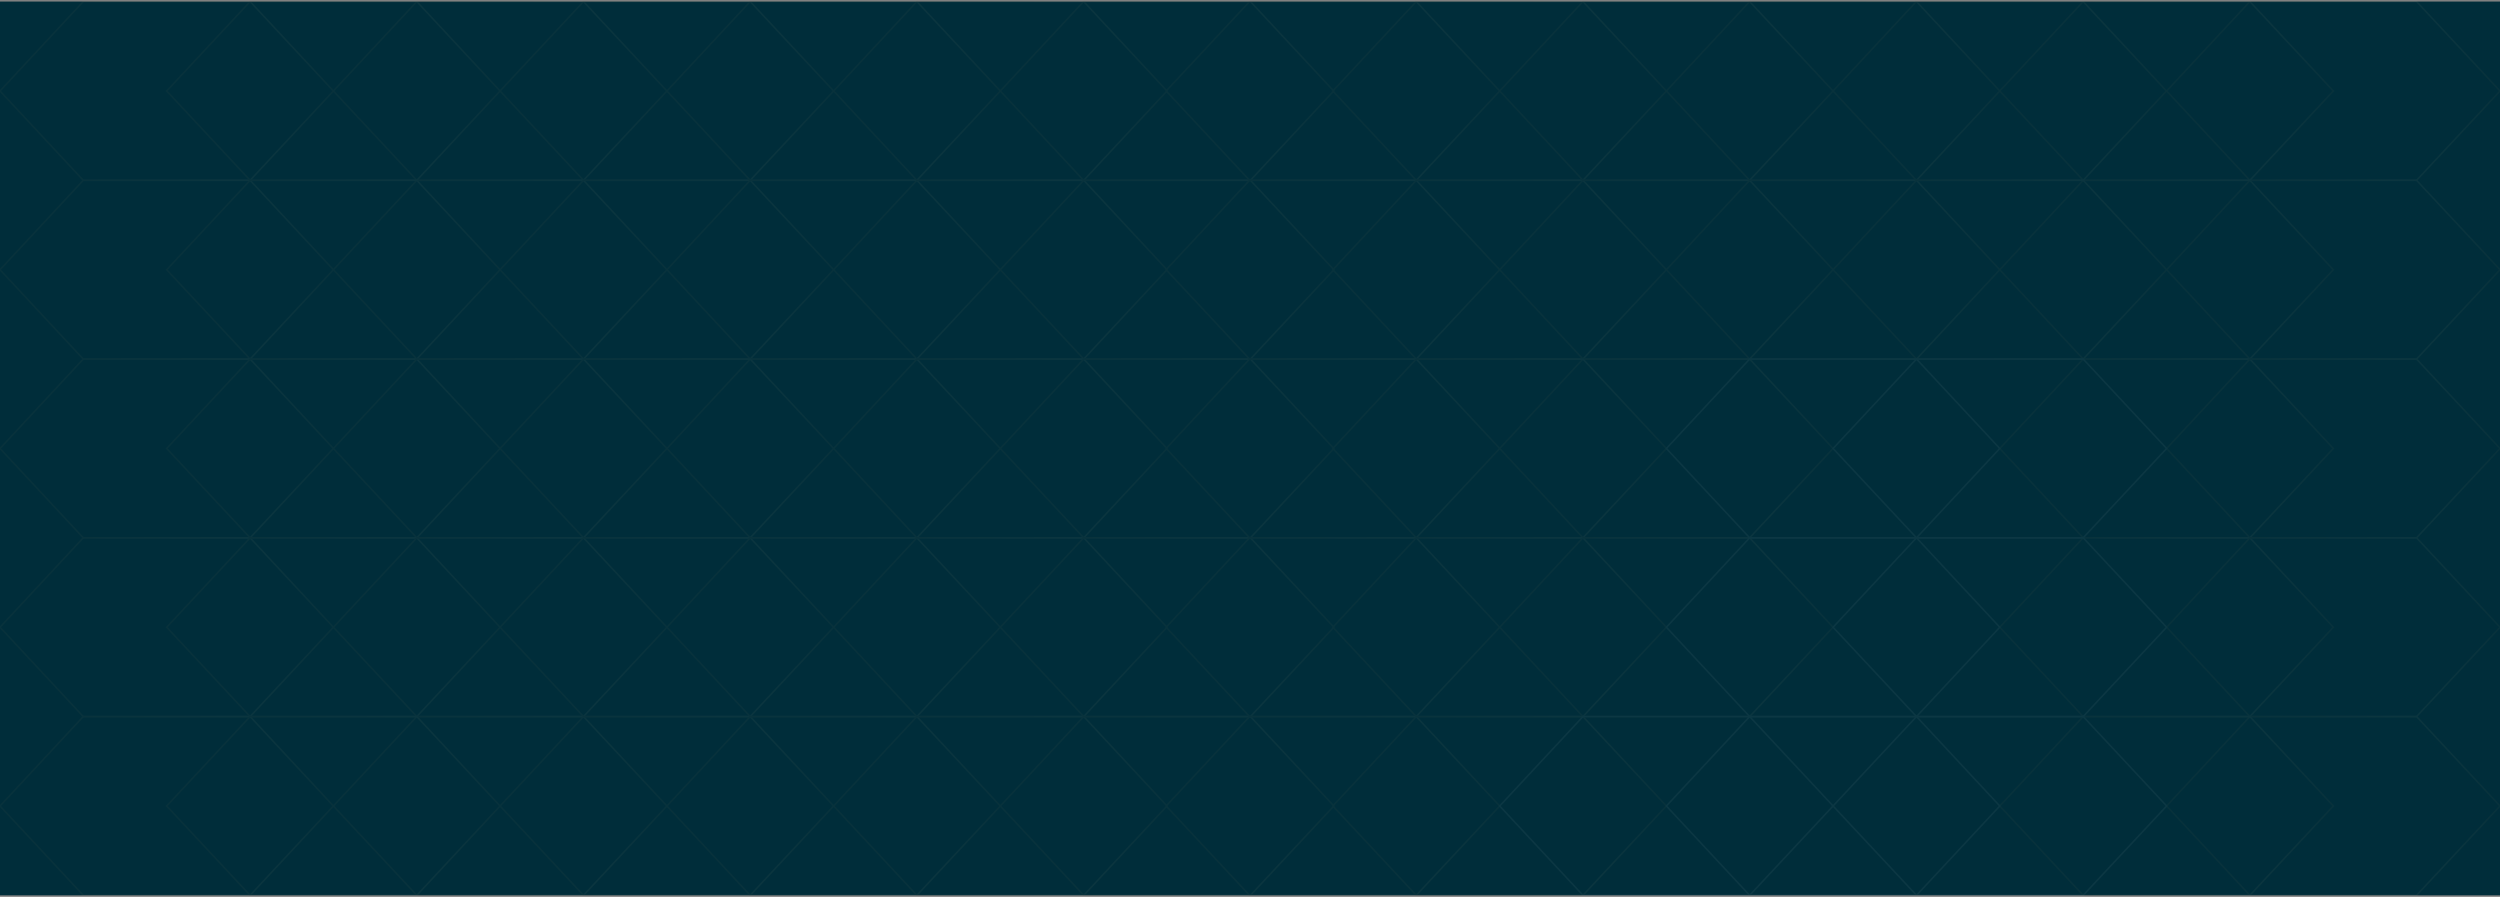 <svg width="1600" height="574" viewBox="0 0 1600 574" fill="none" xmlns="http://www.w3.org/2000/svg">
<rect x="0" y="0" width="1600" height="574" fill="#808080" stroke="none"/>
<rect y="1" width="1600" height="572" fill="#002D3A"/>
<g opacity="0.05">
<path d="M586.802 229.8H693.594L746.879 172.634L693.594 115.4H586.802L533.517 172.634L586.802 229.8Z" stroke="url(#paint0_linear_12_609)" stroke-miterlimit="10"/>
<path d="M266.758 115.4H373.439L426.835 58.234L373.439 1H266.758L213.363 58.234L266.758 115.4Z" stroke="url(#paint1_linear_12_609)" stroke-miterlimit="10"/>
<path d="M373.439 115.4H480.12L533.516 58.234L480.12 1H373.439L320.043 58.234L373.439 115.4Z" stroke="url(#paint2_linear_12_609)" stroke-miterlimit="10"/>
<path d="M53.286 115.4H160.077L213.363 58.234L160.077 1H53.286L0 58.234L53.286 115.4Z" stroke="url(#paint3_linear_12_609)" stroke-miterlimit="10"/>
<path d="M160.076 229.8H266.758L320.043 172.634L266.758 115.4H160.076L106.681 172.634L160.076 229.8Z" stroke="url(#paint4_linear_12_609)" stroke-miterlimit="10"/>
<path d="M266.758 229.8H373.439L426.835 172.634L373.439 115.4H266.758L213.362 172.634L266.758 229.8Z" stroke="url(#paint5_linear_12_609)" stroke-miterlimit="10"/>
<path d="M373.439 229.8H480.12L533.516 172.634L480.12 115.4H373.439L320.043 172.634L373.439 229.8Z" stroke="url(#paint6_linear_12_609)" stroke-miterlimit="10"/>
<path d="M53.286 229.8H160.077L213.363 172.634L160.077 115.4H53.286L0 172.634L53.286 229.8Z" stroke="url(#paint7_linear_12_609)" stroke-miterlimit="10"/>
<path d="M480.122 229.8H586.803L640.199 172.634L586.803 115.4H480.122L426.836 172.634L480.122 229.8Z" stroke="url(#paint8_linear_12_609)" stroke-miterlimit="10"/>
<path d="M160.076 115.4H266.758L320.043 58.234L266.758 1H160.076L106.681 58.234L160.076 115.4Z" stroke="url(#paint9_linear_12_609)" stroke-miterlimit="10"/>
<path d="M480.121 115.4H586.803L640.198 58.234L586.803 1H480.121L426.835 58.234L480.121 115.4Z" stroke="url(#paint10_linear_12_609)" stroke-miterlimit="10"/>
<path d="M586.802 115.4H693.594L746.879 58.234L693.594 1H586.802L533.517 58.234L586.802 115.4Z" stroke="url(#paint11_linear_12_609)" stroke-miterlimit="10"/>
<path d="M693.594 229.8H800.275L853.671 172.634L800.275 115.4H693.594L640.198 172.634L693.594 229.8Z" stroke="url(#paint12_linear_12_609)" stroke-miterlimit="10"/>
<path d="M693.484 115.4H800.275L853.561 58.234L800.275 1H693.484L640.198 58.234L693.484 115.4Z" stroke="url(#paint13_linear_12_609)" stroke-miterlimit="10"/>
<path d="M53.286 458.6H160.077L213.363 401.434L160.077 344.2H53.286L0 401.434L53.286 458.6Z" stroke="url(#paint14_linear_12_609)" stroke-miterlimit="10"/>
<path d="M53.286 344.2H160.077L213.363 287.034L160.077 229.8H53.286L0 287.034L53.286 344.2Z" stroke="url(#paint15_linear_12_609)" stroke-miterlimit="10"/>
<path d="M160.076 344.2H266.758L320.043 287.034L266.758 229.8H160.076L106.681 287.034L160.076 344.2Z" stroke="url(#paint16_linear_12_609)" stroke-miterlimit="10"/>
<path d="M266.758 344.2H373.439L426.835 287.034L373.439 229.8H266.758L213.362 287.034L266.758 344.2Z" stroke="url(#paint17_linear_12_609)" stroke-miterlimit="10"/>
<path d="M266.758 573H373.439L426.835 515.834L373.439 458.6H266.758L213.362 515.834L266.758 573Z" stroke="url(#paint18_linear_12_609)" stroke-miterlimit="10"/>
<path d="M373.439 573H480.12L533.516 515.834L480.12 458.6H373.439L320.043 515.834L373.439 573Z" stroke="url(#paint19_linear_12_609)" stroke-miterlimit="10"/>
<path d="M160.076 458.6H266.758L320.043 401.434L266.758 344.2H160.076L106.681 401.434L160.076 458.6Z" stroke="url(#paint20_linear_12_609)" stroke-miterlimit="10"/>
<path d="M480.122 344.2H586.803L640.199 287.034L586.803 229.8H480.122L426.836 287.034L480.122 344.2Z" stroke="url(#paint21_linear_12_609)" stroke-miterlimit="10"/>
<path d="M53.286 573H160.077L213.363 515.834L160.077 458.6H53.286L0 515.834L53.286 573Z" stroke="url(#paint22_linear_12_609)" stroke-miterlimit="10"/>
<path d="M373.439 344.2H480.12L533.516 287.034L480.12 229.8H373.439L320.043 287.034L373.439 344.2Z" stroke="url(#paint23_linear_12_609)" stroke-miterlimit="10"/>
<path d="M266.758 458.6H373.439L426.835 401.434L373.439 344.2H266.758L213.362 401.434L266.758 458.6Z" stroke="url(#paint24_linear_12_609)" stroke-miterlimit="10"/>
<path d="M373.439 458.6H480.12L533.516 401.434L480.12 344.2H373.439L320.043 401.434L373.439 458.6Z" stroke="url(#paint25_linear_12_609)" stroke-miterlimit="10"/>
<path d="M480.122 458.6H586.803L640.199 401.434L586.803 344.2H480.122L426.836 401.434L480.122 458.6Z" stroke="url(#paint26_linear_12_609)" stroke-miterlimit="10"/>
<path d="M160.076 573H266.758L320.043 515.834L266.758 458.6H160.076L106.681 515.834L160.076 573Z" stroke="url(#paint27_linear_12_609)" stroke-miterlimit="10"/>
<path d="M480.122 573H586.803L640.199 515.834L586.803 458.6H480.122L426.836 515.834L480.122 573Z" stroke="url(#paint28_linear_12_609)" stroke-miterlimit="10"/>
<path d="M1439.92 115.4H1546.6L1600 58.234L1546.6 1H1439.92L1386.64 58.234L1439.92 115.4Z" stroke="url(#paint29_linear_12_609)" stroke-miterlimit="10"/>
<path d="M1333.24 229.8H1439.92L1493.32 172.634L1439.92 115.4H1333.24L1279.85 172.634L1333.24 229.8Z" stroke="url(#paint30_linear_12_609)" stroke-miterlimit="10"/>
<path d="M1439.92 229.8H1546.6L1600 172.634L1546.6 115.4H1439.92L1386.64 172.634L1439.92 229.8Z" stroke="url(#paint31_linear_12_609)" stroke-miterlimit="10"/>
<path d="M1333.24 115.4H1439.92L1493.32 58.234L1439.92 1H1333.24L1279.85 58.234L1333.24 115.4Z" stroke="url(#paint32_linear_12_609)" stroke-miterlimit="10"/>
<path d="M1333.24 344.2H1439.92L1493.32 287.034L1439.92 229.8H1333.24L1279.85 287.034L1333.24 344.2Z" stroke="url(#paint33_linear_12_609)" stroke-miterlimit="10"/>
<path d="M1439.92 344.2H1546.6L1600 287.034L1546.6 229.8H1439.92L1386.64 287.034L1439.92 344.2Z" stroke="url(#paint34_linear_12_609)" stroke-miterlimit="10"/>
<path d="M1439.92 573H1546.6L1600 515.834L1546.6 458.6H1439.92L1386.64 515.834L1439.92 573Z" stroke="url(#paint35_linear_12_609)" stroke-miterlimit="10"/>
<path d="M1333.24 458.6H1439.92L1493.32 401.434L1439.92 344.2H1333.24L1279.85 401.434L1333.24 458.6Z" stroke="url(#paint36_linear_12_609)" stroke-miterlimit="10"/>
<path d="M1439.92 458.6H1546.6L1600 401.434L1546.6 344.2H1439.92L1386.64 401.434L1439.92 458.6Z" stroke="url(#paint37_linear_12_609)" stroke-miterlimit="10"/>
<path d="M1333.24 573H1439.92L1493.32 515.834L1439.92 458.6H1333.24L1279.85 515.834L1333.24 573Z" stroke="url(#paint38_linear_12_609)" stroke-miterlimit="10"/>
<path d="M586.802 573H693.594L746.879 515.834L693.594 458.6H586.802L533.517 515.834L586.802 573Z" stroke="url(#paint39_linear_12_609)" stroke-miterlimit="10"/>
<path d="M586.802 458.6H693.594L746.879 401.434L693.594 344.2H586.802L533.517 401.434L586.802 458.6Z" stroke="url(#paint40_linear_12_609)" stroke-miterlimit="10"/>
<path d="M586.802 344.2H693.594L746.879 287.034L693.594 229.8H586.802L533.517 287.034L586.802 344.2Z" stroke="url(#paint41_linear_12_609)" stroke-miterlimit="10"/>
<path d="M693.594 458.6H800.275L853.671 401.434L800.275 344.2H693.594L640.198 401.434L693.594 458.6Z" stroke="url(#paint42_linear_12_609)" stroke-miterlimit="10"/>
<path d="M693.594 573H800.275L853.671 515.834L800.275 458.6H693.594L640.198 515.834L693.594 573Z" stroke="url(#paint43_linear_12_609)" stroke-miterlimit="10"/>
<path d="M693.594 344.2H800.275L853.671 287.034L800.275 229.8H693.594L640.198 287.034L693.594 344.2Z" stroke="url(#paint44_linear_12_609)" stroke-miterlimit="10"/>
<path d="M1119.77 229.8H1226.56L1279.85 172.634L1226.56 115.4H1119.77L1066.48 172.634L1119.77 229.8Z" stroke="url(#paint45_linear_12_609)" stroke-miterlimit="10"/>
<path d="M799.726 115.4H906.407L959.803 58.234L906.407 1H799.726L746.33 58.234L799.726 115.4Z" stroke="url(#paint46_linear_12_609)" stroke-miterlimit="10"/>
<path d="M906.407 115.4H1013.09L1066.48 58.234L1013.09 1H906.407L853.012 58.234L906.407 115.4Z" stroke="url(#paint47_linear_12_609)" stroke-miterlimit="10"/>
<path d="M799.726 229.8H906.407L959.803 172.634L906.407 115.4H799.726L746.33 172.634L799.726 229.8Z" stroke="url(#paint48_linear_12_609)" stroke-miterlimit="10"/>
<path d="M906.407 229.8H1013.09L1066.48 172.634L1013.09 115.4H906.407L853.012 172.634L906.407 229.8Z" stroke="url(#paint49_linear_12_609)" stroke-miterlimit="10"/>
<path d="M1013.09 229.8H1119.77L1173.16 172.634L1119.77 115.4H1013.09L959.802 172.634L1013.09 229.8Z" stroke="url(#paint50_linear_12_609)" stroke-miterlimit="10"/>
<path d="M1013.09 115.4H1119.77L1173.16 58.234L1119.77 1H1013.09L959.802 58.234L1013.09 115.4Z" stroke="url(#paint51_linear_12_609)" stroke-miterlimit="10"/>
<path d="M1119.77 115.4H1226.56L1279.85 58.234L1226.56 1H1119.77L1066.48 58.234L1119.77 115.4Z" stroke="url(#paint52_linear_12_609)" stroke-miterlimit="10"/>
<path d="M1226.56 229.8H1333.24L1386.64 172.634L1333.24 115.4H1226.56L1173.16 172.634L1226.56 229.8Z" stroke="url(#paint53_linear_12_609)" stroke-miterlimit="10"/>
<path d="M1226.45 115.4H1333.24L1386.53 58.234L1333.24 1H1226.45L1173.16 58.234L1226.45 115.4Z" stroke="url(#paint54_linear_12_609)" stroke-miterlimit="10"/>
<path d="M799.726 344.2H906.407L959.803 287.034L906.407 229.8H799.726L746.33 287.034L799.726 344.2Z" stroke="url(#paint55_linear_12_609)" stroke-miterlimit="10"/>
<path d="M799.726 573H906.407L959.803 515.834L906.407 458.6H799.726L746.33 515.834L799.726 573Z" stroke="url(#paint56_linear_12_609)" stroke-miterlimit="10"/>
<path d="M906.407 573H1013.09L1066.48 515.834L1013.09 458.6H906.407L853.012 515.834L906.407 573Z" stroke="url(#paint57_linear_12_609)" stroke-miterlimit="10"/>
<path d="M1013.09 344.2H1119.77L1173.16 287.034L1119.77 229.8H1013.09L959.802 287.034L1013.09 344.2Z" stroke="url(#paint58_linear_12_609)" stroke-miterlimit="10"/>
<path d="M906.407 344.2H1013.09L1066.48 287.034L1013.09 229.8H906.407L853.012 287.034L906.407 344.2Z" stroke="url(#paint59_linear_12_609)" stroke-miterlimit="10"/>
<path d="M799.726 458.6H906.407L959.803 401.434L906.407 344.2H799.726L746.33 401.434L799.726 458.6Z" stroke="url(#paint60_linear_12_609)" stroke-miterlimit="10"/>
<path d="M906.407 458.6H1013.09L1066.48 401.434L1013.09 344.2H906.407L853.012 401.434L906.407 458.6Z" stroke="url(#paint61_linear_12_609)" stroke-miterlimit="10"/>
<path d="M1013.09 458.6H1119.77L1173.16 401.434L1119.77 344.2H1013.09L959.802 401.434L1013.09 458.6Z" stroke="url(#paint62_linear_12_609)" stroke-miterlimit="10"/>
<path d="M1013.09 573H1119.77L1173.16 515.834L1119.77 458.6H1013.09L959.802 515.834L1013.09 573Z" stroke="white" stroke-miterlimit="10"/>
<path d="M1119.77 573H1226.56L1279.85 515.834L1226.56 458.6H1119.77L1066.48 515.834L1119.77 573Z" stroke="white" stroke-miterlimit="10"/>
<path d="M1119.77 458.6H1226.56L1279.85 401.434L1226.56 344.2H1119.77L1066.48 401.434L1119.77 458.6Z" stroke="white" stroke-miterlimit="10"/>
<path d="M1119.77 344.2H1226.56L1279.85 287.034L1226.56 229.8H1119.77L1066.48 287.034L1119.77 344.2Z" stroke="white" stroke-miterlimit="10"/>
<path d="M1226.56 458.6H1333.24L1386.64 401.434L1333.24 344.2H1226.56L1173.16 401.434L1226.56 458.6Z" stroke="white" stroke-miterlimit="10"/>
<path d="M1226.56 573H1333.24L1386.64 515.834L1333.24 458.6H1226.56L1173.16 515.834L1226.56 573Z" stroke="white" stroke-miterlimit="10"/>
<path d="M1226.56 344.2H1333.24L1386.64 287.034L1333.24 229.8H1226.56L1173.16 287.034L1226.56 344.2Z" stroke="white" stroke-miterlimit="10"/>
</g>
<defs>
<linearGradient id="paint0_linear_12_609" x1="532.869" y1="172.603" x2="747.548" y2="172.603" gradientUnits="userSpaceOnUse">
<stop stop-color="#AB8D60"/>
<stop offset="0.151" stop-color="#AB8D60"/>
<stop offset="0.374" stop-color="#C7AD7E"/>
<stop offset="0.613" stop-color="#E1CB9B"/>
<stop offset="0.72" stop-color="#EED9AB"/>
<stop offset="0.839" stop-color="#E1CB9B"/>
<stop offset="1" stop-color="#AB8D60"/>
</linearGradient>
<linearGradient id="paint1_linear_12_609" x1="212.752" y1="58.201" x2="427.431" y2="58.201" gradientUnits="userSpaceOnUse">
<stop stop-color="#AB8D60"/>
<stop offset="0.151" stop-color="#AB8D60"/>
<stop offset="0.374" stop-color="#C7AD7E"/>
<stop offset="0.613" stop-color="#E1CB9B"/>
<stop offset="0.72" stop-color="#EED9AB"/>
<stop offset="0.839" stop-color="#E1CB9B"/>
<stop offset="1" stop-color="#AB8D60"/>
</linearGradient>
<linearGradient id="paint2_linear_12_609" x1="319.457" y1="58.201" x2="534.136" y2="58.201" gradientUnits="userSpaceOnUse">
<stop stop-color="#AB8D60"/>
<stop offset="0.151" stop-color="#AB8D60"/>
<stop offset="0.374" stop-color="#C7AD7E"/>
<stop offset="0.613" stop-color="#E1CB9B"/>
<stop offset="0.72" stop-color="#EED9AB"/>
<stop offset="0.839" stop-color="#E1CB9B"/>
<stop offset="1" stop-color="#AB8D60"/>
</linearGradient>
<linearGradient id="paint3_linear_12_609" x1="-0.659" y1="58.201" x2="214.02" y2="58.201" gradientUnits="userSpaceOnUse">
<stop stop-color="#AB8D60"/>
<stop offset="0.151" stop-color="#AB8D60"/>
<stop offset="0.374" stop-color="#C7AD7E"/>
<stop offset="0.613" stop-color="#E1CB9B"/>
<stop offset="0.72" stop-color="#EED9AB"/>
<stop offset="0.839" stop-color="#E1CB9B"/>
<stop offset="1" stop-color="#AB8D60"/>
</linearGradient>
<linearGradient id="paint4_linear_12_609" x1="106.046" y1="172.603" x2="320.725" y2="172.603" gradientUnits="userSpaceOnUse">
<stop stop-color="#AB8D60"/>
<stop offset="0.151" stop-color="#AB8D60"/>
<stop offset="0.374" stop-color="#C7AD7E"/>
<stop offset="0.613" stop-color="#E1CB9B"/>
<stop offset="0.72" stop-color="#EED9AB"/>
<stop offset="0.839" stop-color="#E1CB9B"/>
<stop offset="1" stop-color="#AB8D60"/>
</linearGradient>
<linearGradient id="paint5_linear_12_609" x1="212.752" y1="172.603" x2="427.431" y2="172.603" gradientUnits="userSpaceOnUse">
<stop stop-color="#AB8D60"/>
<stop offset="0.151" stop-color="#AB8D60"/>
<stop offset="0.374" stop-color="#C7AD7E"/>
<stop offset="0.613" stop-color="#E1CB9B"/>
<stop offset="0.72" stop-color="#EED9AB"/>
<stop offset="0.839" stop-color="#E1CB9B"/>
<stop offset="1" stop-color="#AB8D60"/>
</linearGradient>
<linearGradient id="paint6_linear_12_609" x1="319.457" y1="172.603" x2="534.136" y2="172.603" gradientUnits="userSpaceOnUse">
<stop stop-color="#AB8D60"/>
<stop offset="0.151" stop-color="#AB8D60"/>
<stop offset="0.374" stop-color="#C7AD7E"/>
<stop offset="0.613" stop-color="#E1CB9B"/>
<stop offset="0.72" stop-color="#EED9AB"/>
<stop offset="0.839" stop-color="#E1CB9B"/>
<stop offset="1" stop-color="#AB8D60"/>
</linearGradient>
<linearGradient id="paint7_linear_12_609" x1="-0.659" y1="172.603" x2="214.02" y2="172.603" gradientUnits="userSpaceOnUse">
<stop stop-color="#AB8D60"/>
<stop offset="0.151" stop-color="#AB8D60"/>
<stop offset="0.374" stop-color="#C7AD7E"/>
<stop offset="0.613" stop-color="#E1CB9B"/>
<stop offset="0.72" stop-color="#EED9AB"/>
<stop offset="0.839" stop-color="#E1CB9B"/>
<stop offset="1" stop-color="#AB8D60"/>
</linearGradient>
<linearGradient id="paint8_linear_12_609" x1="426.164" y1="172.603" x2="640.843" y2="172.603" gradientUnits="userSpaceOnUse">
<stop stop-color="#AB8D60"/>
<stop offset="0.151" stop-color="#AB8D60"/>
<stop offset="0.374" stop-color="#C7AD7E"/>
<stop offset="0.613" stop-color="#E1CB9B"/>
<stop offset="0.72" stop-color="#EED9AB"/>
<stop offset="0.839" stop-color="#E1CB9B"/>
<stop offset="1" stop-color="#AB8D60"/>
</linearGradient>
<linearGradient id="paint9_linear_12_609" x1="106.046" y1="58.201" x2="320.725" y2="58.201" gradientUnits="userSpaceOnUse">
<stop stop-color="#AB8D60"/>
<stop offset="0.151" stop-color="#AB8D60"/>
<stop offset="0.374" stop-color="#C7AD7E"/>
<stop offset="0.613" stop-color="#E1CB9B"/>
<stop offset="0.72" stop-color="#EED9AB"/>
<stop offset="0.839" stop-color="#E1CB9B"/>
<stop offset="1" stop-color="#AB8D60"/>
</linearGradient>
<linearGradient id="paint10_linear_12_609" x1="426.163" y1="58.201" x2="640.843" y2="58.201" gradientUnits="userSpaceOnUse">
<stop stop-color="#AB8D60"/>
<stop offset="0.151" stop-color="#AB8D60"/>
<stop offset="0.374" stop-color="#C7AD7E"/>
<stop offset="0.613" stop-color="#E1CB9B"/>
<stop offset="0.72" stop-color="#EED9AB"/>
<stop offset="0.839" stop-color="#E1CB9B"/>
<stop offset="1" stop-color="#AB8D60"/>
</linearGradient>
<linearGradient id="paint11_linear_12_609" x1="532.869" y1="58.201" x2="747.548" y2="58.201" gradientUnits="userSpaceOnUse">
<stop stop-color="#AB8D60"/>
<stop offset="0.151" stop-color="#AB8D60"/>
<stop offset="0.374" stop-color="#C7AD7E"/>
<stop offset="0.613" stop-color="#E1CB9B"/>
<stop offset="0.72" stop-color="#EED9AB"/>
<stop offset="0.839" stop-color="#E1CB9B"/>
<stop offset="1" stop-color="#AB8D60"/>
</linearGradient>
<linearGradient id="paint12_linear_12_609" x1="639.575" y1="172.603" x2="854.255" y2="172.603" gradientUnits="userSpaceOnUse">
<stop stop-color="#AB8D60"/>
<stop offset="0.151" stop-color="#AB8D60"/>
<stop offset="0.374" stop-color="#C7AD7E"/>
<stop offset="0.613" stop-color="#E1CB9B"/>
<stop offset="0.72" stop-color="#EED9AB"/>
<stop offset="0.839" stop-color="#E1CB9B"/>
<stop offset="1" stop-color="#AB8D60"/>
</linearGradient>
<linearGradient id="paint13_linear_12_609" x1="639.55" y1="58.201" x2="854.23" y2="58.201" gradientUnits="userSpaceOnUse">
<stop stop-color="#AB8D60"/>
<stop offset="0.151" stop-color="#AB8D60"/>
<stop offset="0.374" stop-color="#C7AD7E"/>
<stop offset="0.613" stop-color="#E1CB9B"/>
<stop offset="0.72" stop-color="#EED9AB"/>
<stop offset="0.839" stop-color="#E1CB9B"/>
<stop offset="1" stop-color="#AB8D60"/>
</linearGradient>
<linearGradient id="paint14_linear_12_609" x1="-0.659" y1="401.406" x2="214.02" y2="401.406" gradientUnits="userSpaceOnUse">
<stop stop-color="#AB8D60"/>
<stop offset="0.151" stop-color="#AB8D60"/>
<stop offset="0.374" stop-color="#C7AD7E"/>
<stop offset="0.613" stop-color="#E1CB9B"/>
<stop offset="0.72" stop-color="#EED9AB"/>
<stop offset="0.839" stop-color="#E1CB9B"/>
<stop offset="1" stop-color="#AB8D60"/>
</linearGradient>
<linearGradient id="paint15_linear_12_609" x1="-0.659" y1="287.004" x2="214.02" y2="287.004" gradientUnits="userSpaceOnUse">
<stop stop-color="#AB8D60"/>
<stop offset="0.151" stop-color="#AB8D60"/>
<stop offset="0.374" stop-color="#C7AD7E"/>
<stop offset="0.613" stop-color="#E1CB9B"/>
<stop offset="0.72" stop-color="#EED9AB"/>
<stop offset="0.839" stop-color="#E1CB9B"/>
<stop offset="1" stop-color="#AB8D60"/>
</linearGradient>
<linearGradient id="paint16_linear_12_609" x1="106.046" y1="287.004" x2="320.725" y2="287.004" gradientUnits="userSpaceOnUse">
<stop stop-color="#AB8D60"/>
<stop offset="0.151" stop-color="#AB8D60"/>
<stop offset="0.374" stop-color="#C7AD7E"/>
<stop offset="0.613" stop-color="#E1CB9B"/>
<stop offset="0.72" stop-color="#EED9AB"/>
<stop offset="0.839" stop-color="#E1CB9B"/>
<stop offset="1" stop-color="#AB8D60"/>
</linearGradient>
<linearGradient id="paint17_linear_12_609" x1="212.752" y1="287.004" x2="427.431" y2="287.004" gradientUnits="userSpaceOnUse">
<stop stop-color="#AB8D60"/>
<stop offset="0.151" stop-color="#AB8D60"/>
<stop offset="0.374" stop-color="#C7AD7E"/>
<stop offset="0.613" stop-color="#E1CB9B"/>
<stop offset="0.72" stop-color="#EED9AB"/>
<stop offset="0.839" stop-color="#E1CB9B"/>
<stop offset="1" stop-color="#AB8D60"/>
</linearGradient>
<linearGradient id="paint18_linear_12_609" x1="212.752" y1="515.807" x2="427.431" y2="515.807" gradientUnits="userSpaceOnUse">
<stop stop-color="#AB8D60"/>
<stop offset="0.151" stop-color="#AB8D60"/>
<stop offset="0.374" stop-color="#C7AD7E"/>
<stop offset="0.613" stop-color="#E1CB9B"/>
<stop offset="0.72" stop-color="#EED9AB"/>
<stop offset="0.839" stop-color="#E1CB9B"/>
<stop offset="1" stop-color="#AB8D60"/>
</linearGradient>
<linearGradient id="paint19_linear_12_609" x1="319.457" y1="515.807" x2="534.136" y2="515.807" gradientUnits="userSpaceOnUse">
<stop stop-color="#AB8D60"/>
<stop offset="0.151" stop-color="#AB8D60"/>
<stop offset="0.374" stop-color="#C7AD7E"/>
<stop offset="0.613" stop-color="#E1CB9B"/>
<stop offset="0.72" stop-color="#EED9AB"/>
<stop offset="0.839" stop-color="#E1CB9B"/>
<stop offset="1" stop-color="#AB8D60"/>
</linearGradient>
<linearGradient id="paint20_linear_12_609" x1="106.046" y1="401.406" x2="320.725" y2="401.406" gradientUnits="userSpaceOnUse">
<stop stop-color="#AB8D60"/>
<stop offset="0.151" stop-color="#AB8D60"/>
<stop offset="0.374" stop-color="#C7AD7E"/>
<stop offset="0.613" stop-color="#E1CB9B"/>
<stop offset="0.72" stop-color="#EED9AB"/>
<stop offset="0.839" stop-color="#E1CB9B"/>
<stop offset="1" stop-color="#AB8D60"/>
</linearGradient>
<linearGradient id="paint21_linear_12_609" x1="426.164" y1="287.004" x2="640.843" y2="287.004" gradientUnits="userSpaceOnUse">
<stop stop-color="#AB8D60"/>
<stop offset="0.151" stop-color="#AB8D60"/>
<stop offset="0.374" stop-color="#C7AD7E"/>
<stop offset="0.613" stop-color="#E1CB9B"/>
<stop offset="0.72" stop-color="#EED9AB"/>
<stop offset="0.839" stop-color="#E1CB9B"/>
<stop offset="1" stop-color="#AB8D60"/>
</linearGradient>
<linearGradient id="paint22_linear_12_609" x1="-0.659" y1="515.807" x2="214.02" y2="515.807" gradientUnits="userSpaceOnUse">
<stop stop-color="#AB8D60"/>
<stop offset="0.151" stop-color="#AB8D60"/>
<stop offset="0.374" stop-color="#C7AD7E"/>
<stop offset="0.613" stop-color="#E1CB9B"/>
<stop offset="0.72" stop-color="#EED9AB"/>
<stop offset="0.839" stop-color="#E1CB9B"/>
<stop offset="1" stop-color="#AB8D60"/>
</linearGradient>
<linearGradient id="paint23_linear_12_609" x1="319.457" y1="287.004" x2="534.136" y2="287.004" gradientUnits="userSpaceOnUse">
<stop stop-color="#AB8D60"/>
<stop offset="0.151" stop-color="#AB8D60"/>
<stop offset="0.374" stop-color="#C7AD7E"/>
<stop offset="0.613" stop-color="#E1CB9B"/>
<stop offset="0.72" stop-color="#EED9AB"/>
<stop offset="0.839" stop-color="#E1CB9B"/>
<stop offset="1" stop-color="#AB8D60"/>
</linearGradient>
<linearGradient id="paint24_linear_12_609" x1="212.752" y1="401.406" x2="427.431" y2="401.406" gradientUnits="userSpaceOnUse">
<stop stop-color="#AB8D60"/>
<stop offset="0.151" stop-color="#AB8D60"/>
<stop offset="0.374" stop-color="#C7AD7E"/>
<stop offset="0.613" stop-color="#E1CB9B"/>
<stop offset="0.72" stop-color="#EED9AB"/>
<stop offset="0.839" stop-color="#E1CB9B"/>
<stop offset="1" stop-color="#AB8D60"/>
</linearGradient>
<linearGradient id="paint25_linear_12_609" x1="319.457" y1="401.406" x2="534.136" y2="401.406" gradientUnits="userSpaceOnUse">
<stop stop-color="#AB8D60"/>
<stop offset="0.151" stop-color="#AB8D60"/>
<stop offset="0.374" stop-color="#C7AD7E"/>
<stop offset="0.613" stop-color="#E1CB9B"/>
<stop offset="0.72" stop-color="#EED9AB"/>
<stop offset="0.839" stop-color="#E1CB9B"/>
<stop offset="1" stop-color="#AB8D60"/>
</linearGradient>
<linearGradient id="paint26_linear_12_609" x1="426.164" y1="401.406" x2="640.843" y2="401.406" gradientUnits="userSpaceOnUse">
<stop stop-color="#AB8D60"/>
<stop offset="0.151" stop-color="#AB8D60"/>
<stop offset="0.374" stop-color="#C7AD7E"/>
<stop offset="0.613" stop-color="#E1CB9B"/>
<stop offset="0.72" stop-color="#EED9AB"/>
<stop offset="0.839" stop-color="#E1CB9B"/>
<stop offset="1" stop-color="#AB8D60"/>
</linearGradient>
<linearGradient id="paint27_linear_12_609" x1="106.046" y1="515.807" x2="320.725" y2="515.807" gradientUnits="userSpaceOnUse">
<stop stop-color="#AB8D60"/>
<stop offset="0.151" stop-color="#AB8D60"/>
<stop offset="0.374" stop-color="#C7AD7E"/>
<stop offset="0.613" stop-color="#E1CB9B"/>
<stop offset="0.72" stop-color="#EED9AB"/>
<stop offset="0.839" stop-color="#E1CB9B"/>
<stop offset="1" stop-color="#AB8D60"/>
</linearGradient>
<linearGradient id="paint28_linear_12_609" x1="426.164" y1="515.807" x2="640.843" y2="515.807" gradientUnits="userSpaceOnUse">
<stop stop-color="#AB8D60"/>
<stop offset="0.151" stop-color="#AB8D60"/>
<stop offset="0.374" stop-color="#C7AD7E"/>
<stop offset="0.613" stop-color="#E1CB9B"/>
<stop offset="0.72" stop-color="#EED9AB"/>
<stop offset="0.839" stop-color="#E1CB9B"/>
<stop offset="1" stop-color="#AB8D60"/>
</linearGradient>
<linearGradient id="paint29_linear_12_609" x1="1385.95" y1="58.201" x2="1600.63" y2="58.201" gradientUnits="userSpaceOnUse">
<stop stop-color="#AB8D60"/>
<stop offset="0.151" stop-color="#AB8D60"/>
<stop offset="0.374" stop-color="#C7AD7E"/>
<stop offset="0.613" stop-color="#E1CB9B"/>
<stop offset="0.72" stop-color="#EED9AB"/>
<stop offset="0.839" stop-color="#E1CB9B"/>
<stop offset="1" stop-color="#AB8D60"/>
</linearGradient>
<linearGradient id="paint30_linear_12_609" x1="1279.25" y1="172.603" x2="1493.93" y2="172.603" gradientUnits="userSpaceOnUse">
<stop stop-color="#AB8D60"/>
<stop offset="0.151" stop-color="#AB8D60"/>
<stop offset="0.374" stop-color="#C7AD7E"/>
<stop offset="0.613" stop-color="#E1CB9B"/>
<stop offset="0.72" stop-color="#EED9AB"/>
<stop offset="0.839" stop-color="#E1CB9B"/>
<stop offset="1" stop-color="#AB8D60"/>
</linearGradient>
<linearGradient id="paint31_linear_12_609" x1="1385.95" y1="172.603" x2="1600.63" y2="172.603" gradientUnits="userSpaceOnUse">
<stop stop-color="#AB8D60"/>
<stop offset="0.151" stop-color="#AB8D60"/>
<stop offset="0.374" stop-color="#C7AD7E"/>
<stop offset="0.613" stop-color="#E1CB9B"/>
<stop offset="0.72" stop-color="#EED9AB"/>
<stop offset="0.839" stop-color="#E1CB9B"/>
<stop offset="1" stop-color="#AB8D60"/>
</linearGradient>
<linearGradient id="paint32_linear_12_609" x1="1279.25" y1="58.201" x2="1493.93" y2="58.201" gradientUnits="userSpaceOnUse">
<stop stop-color="#AB8D60"/>
<stop offset="0.151" stop-color="#AB8D60"/>
<stop offset="0.374" stop-color="#C7AD7E"/>
<stop offset="0.613" stop-color="#E1CB9B"/>
<stop offset="0.72" stop-color="#EED9AB"/>
<stop offset="0.839" stop-color="#E1CB9B"/>
<stop offset="1" stop-color="#AB8D60"/>
</linearGradient>
<linearGradient id="paint33_linear_12_609" x1="1279.25" y1="287.004" x2="1493.93" y2="287.004" gradientUnits="userSpaceOnUse">
<stop stop-color="#AB8D60"/>
<stop offset="0.151" stop-color="#AB8D60"/>
<stop offset="0.374" stop-color="#C7AD7E"/>
<stop offset="0.613" stop-color="#E1CB9B"/>
<stop offset="0.72" stop-color="#EED9AB"/>
<stop offset="0.839" stop-color="#E1CB9B"/>
<stop offset="1" stop-color="#AB8D60"/>
</linearGradient>
<linearGradient id="paint34_linear_12_609" x1="1385.95" y1="287.004" x2="1600.63" y2="287.004" gradientUnits="userSpaceOnUse">
<stop stop-color="#AB8D60"/>
<stop offset="0.151" stop-color="#AB8D60"/>
<stop offset="0.374" stop-color="#C7AD7E"/>
<stop offset="0.613" stop-color="#E1CB9B"/>
<stop offset="0.72" stop-color="#EED9AB"/>
<stop offset="0.839" stop-color="#E1CB9B"/>
<stop offset="1" stop-color="#AB8D60"/>
</linearGradient>
<linearGradient id="paint35_linear_12_609" x1="1385.95" y1="515.807" x2="1600.63" y2="515.807" gradientUnits="userSpaceOnUse">
<stop stop-color="#AB8D60"/>
<stop offset="0.151" stop-color="#AB8D60"/>
<stop offset="0.374" stop-color="#C7AD7E"/>
<stop offset="0.613" stop-color="#E1CB9B"/>
<stop offset="0.72" stop-color="#EED9AB"/>
<stop offset="0.839" stop-color="#E1CB9B"/>
<stop offset="1" stop-color="#AB8D60"/>
</linearGradient>
<linearGradient id="paint36_linear_12_609" x1="1279.25" y1="401.406" x2="1493.93" y2="401.406" gradientUnits="userSpaceOnUse">
<stop stop-color="#AB8D60"/>
<stop offset="0.151" stop-color="#AB8D60"/>
<stop offset="0.374" stop-color="#C7AD7E"/>
<stop offset="0.613" stop-color="#E1CB9B"/>
<stop offset="0.72" stop-color="#EED9AB"/>
<stop offset="0.839" stop-color="#E1CB9B"/>
<stop offset="1" stop-color="#AB8D60"/>
</linearGradient>
<linearGradient id="paint37_linear_12_609" x1="1385.95" y1="401.406" x2="1600.63" y2="401.406" gradientUnits="userSpaceOnUse">
<stop stop-color="#AB8D60"/>
<stop offset="0.151" stop-color="#AB8D60"/>
<stop offset="0.374" stop-color="#C7AD7E"/>
<stop offset="0.613" stop-color="#E1CB9B"/>
<stop offset="0.72" stop-color="#EED9AB"/>
<stop offset="0.839" stop-color="#E1CB9B"/>
<stop offset="1" stop-color="#AB8D60"/>
</linearGradient>
<linearGradient id="paint38_linear_12_609" x1="1279.25" y1="515.807" x2="1493.93" y2="515.807" gradientUnits="userSpaceOnUse">
<stop stop-color="#AB8D60"/>
<stop offset="0.151" stop-color="#AB8D60"/>
<stop offset="0.374" stop-color="#C7AD7E"/>
<stop offset="0.613" stop-color="#E1CB9B"/>
<stop offset="0.72" stop-color="#EED9AB"/>
<stop offset="0.839" stop-color="#E1CB9B"/>
<stop offset="1" stop-color="#AB8D60"/>
</linearGradient>
<linearGradient id="paint39_linear_12_609" x1="532.869" y1="515.807" x2="747.548" y2="515.807" gradientUnits="userSpaceOnUse">
<stop stop-color="#AB8D60"/>
<stop offset="0.151" stop-color="#AB8D60"/>
<stop offset="0.374" stop-color="#C7AD7E"/>
<stop offset="0.613" stop-color="#E1CB9B"/>
<stop offset="0.72" stop-color="#EED9AB"/>
<stop offset="0.839" stop-color="#E1CB9B"/>
<stop offset="1" stop-color="#AB8D60"/>
</linearGradient>
<linearGradient id="paint40_linear_12_609" x1="532.869" y1="401.406" x2="747.548" y2="401.406" gradientUnits="userSpaceOnUse">
<stop stop-color="#AB8D60"/>
<stop offset="0.151" stop-color="#AB8D60"/>
<stop offset="0.374" stop-color="#C7AD7E"/>
<stop offset="0.613" stop-color="#E1CB9B"/>
<stop offset="0.72" stop-color="#EED9AB"/>
<stop offset="0.839" stop-color="#E1CB9B"/>
<stop offset="1" stop-color="#AB8D60"/>
</linearGradient>
<linearGradient id="paint41_linear_12_609" x1="532.869" y1="287.004" x2="747.548" y2="287.004" gradientUnits="userSpaceOnUse">
<stop stop-color="#AB8D60"/>
<stop offset="0.151" stop-color="#AB8D60"/>
<stop offset="0.374" stop-color="#C7AD7E"/>
<stop offset="0.613" stop-color="#E1CB9B"/>
<stop offset="0.72" stop-color="#EED9AB"/>
<stop offset="0.839" stop-color="#E1CB9B"/>
<stop offset="1" stop-color="#AB8D60"/>
</linearGradient>
<linearGradient id="paint42_linear_12_609" x1="639.575" y1="401.406" x2="854.255" y2="401.406" gradientUnits="userSpaceOnUse">
<stop stop-color="#AB8D60"/>
<stop offset="0.151" stop-color="#AB8D60"/>
<stop offset="0.374" stop-color="#C7AD7E"/>
<stop offset="0.613" stop-color="#E1CB9B"/>
<stop offset="0.72" stop-color="#EED9AB"/>
<stop offset="0.839" stop-color="#E1CB9B"/>
<stop offset="1" stop-color="#AB8D60"/>
</linearGradient>
<linearGradient id="paint43_linear_12_609" x1="639.575" y1="515.807" x2="854.255" y2="515.807" gradientUnits="userSpaceOnUse">
<stop stop-color="#AB8D60"/>
<stop offset="0.151" stop-color="#AB8D60"/>
<stop offset="0.374" stop-color="#C7AD7E"/>
<stop offset="0.613" stop-color="#E1CB9B"/>
<stop offset="0.72" stop-color="#EED9AB"/>
<stop offset="0.839" stop-color="#E1CB9B"/>
<stop offset="1" stop-color="#AB8D60"/>
</linearGradient>
<linearGradient id="paint44_linear_12_609" x1="639.575" y1="287.004" x2="854.255" y2="287.004" gradientUnits="userSpaceOnUse">
<stop stop-color="#AB8D60"/>
<stop offset="0.151" stop-color="#AB8D60"/>
<stop offset="0.374" stop-color="#C7AD7E"/>
<stop offset="0.613" stop-color="#E1CB9B"/>
<stop offset="0.72" stop-color="#EED9AB"/>
<stop offset="0.839" stop-color="#E1CB9B"/>
<stop offset="1" stop-color="#AB8D60"/>
</linearGradient>
<linearGradient id="paint45_linear_12_609" x1="1065.83" y1="172.603" x2="1280.51" y2="172.603" gradientUnits="userSpaceOnUse">
<stop stop-color="#AB8D60"/>
<stop offset="0.151" stop-color="#AB8D60"/>
<stop offset="0.374" stop-color="#C7AD7E"/>
<stop offset="0.613" stop-color="#E1CB9B"/>
<stop offset="0.72" stop-color="#EED9AB"/>
<stop offset="0.839" stop-color="#E1CB9B"/>
<stop offset="1" stop-color="#AB8D60"/>
</linearGradient>
<linearGradient id="paint46_linear_12_609" x1="745.716" y1="58.201" x2="960.395" y2="58.201" gradientUnits="userSpaceOnUse">
<stop stop-color="#AB8D60"/>
<stop offset="0.151" stop-color="#AB8D60"/>
<stop offset="0.374" stop-color="#C7AD7E"/>
<stop offset="0.613" stop-color="#E1CB9B"/>
<stop offset="0.72" stop-color="#EED9AB"/>
<stop offset="0.839" stop-color="#E1CB9B"/>
<stop offset="1" stop-color="#AB8D60"/>
</linearGradient>
<linearGradient id="paint47_linear_12_609" x1="852.422" y1="58.201" x2="1067.1" y2="58.201" gradientUnits="userSpaceOnUse">
<stop stop-color="#AB8D60"/>
<stop offset="0.151" stop-color="#AB8D60"/>
<stop offset="0.374" stop-color="#C7AD7E"/>
<stop offset="0.613" stop-color="#E1CB9B"/>
<stop offset="0.72" stop-color="#EED9AB"/>
<stop offset="0.839" stop-color="#E1CB9B"/>
<stop offset="1" stop-color="#AB8D60"/>
</linearGradient>
<linearGradient id="paint48_linear_12_609" x1="745.716" y1="172.603" x2="960.395" y2="172.603" gradientUnits="userSpaceOnUse">
<stop stop-color="#AB8D60"/>
<stop offset="0.151" stop-color="#AB8D60"/>
<stop offset="0.374" stop-color="#C7AD7E"/>
<stop offset="0.613" stop-color="#E1CB9B"/>
<stop offset="0.72" stop-color="#EED9AB"/>
<stop offset="0.839" stop-color="#E1CB9B"/>
<stop offset="1" stop-color="#AB8D60"/>
</linearGradient>
<linearGradient id="paint49_linear_12_609" x1="852.422" y1="172.603" x2="1067.1" y2="172.603" gradientUnits="userSpaceOnUse">
<stop stop-color="#AB8D60"/>
<stop offset="0.151" stop-color="#AB8D60"/>
<stop offset="0.374" stop-color="#C7AD7E"/>
<stop offset="0.613" stop-color="#E1CB9B"/>
<stop offset="0.72" stop-color="#EED9AB"/>
<stop offset="0.839" stop-color="#E1CB9B"/>
<stop offset="1" stop-color="#AB8D60"/>
</linearGradient>
<linearGradient id="paint50_linear_12_609" x1="959.126" y1="172.603" x2="1173.81" y2="172.603" gradientUnits="userSpaceOnUse">
<stop stop-color="#AB8D60"/>
<stop offset="0.151" stop-color="#AB8D60"/>
<stop offset="0.374" stop-color="#C7AD7E"/>
<stop offset="0.613" stop-color="#E1CB9B"/>
<stop offset="0.72" stop-color="#EED9AB"/>
<stop offset="0.839" stop-color="#E1CB9B"/>
<stop offset="1" stop-color="#AB8D60"/>
</linearGradient>
<linearGradient id="paint51_linear_12_609" x1="959.126" y1="58.201" x2="1173.81" y2="58.201" gradientUnits="userSpaceOnUse">
<stop stop-color="#AB8D60"/>
<stop offset="0.151" stop-color="#AB8D60"/>
<stop offset="0.374" stop-color="#C7AD7E"/>
<stop offset="0.613" stop-color="#E1CB9B"/>
<stop offset="0.72" stop-color="#EED9AB"/>
<stop offset="0.839" stop-color="#E1CB9B"/>
<stop offset="1" stop-color="#AB8D60"/>
</linearGradient>
<linearGradient id="paint52_linear_12_609" x1="1065.83" y1="58.201" x2="1280.51" y2="58.201" gradientUnits="userSpaceOnUse">
<stop stop-color="#AB8D60"/>
<stop offset="0.151" stop-color="#AB8D60"/>
<stop offset="0.374" stop-color="#C7AD7E"/>
<stop offset="0.613" stop-color="#E1CB9B"/>
<stop offset="0.72" stop-color="#EED9AB"/>
<stop offset="0.839" stop-color="#E1CB9B"/>
<stop offset="1" stop-color="#AB8D60"/>
</linearGradient>
<linearGradient id="paint53_linear_12_609" x1="1172.54" y1="172.603" x2="1387.22" y2="172.603" gradientUnits="userSpaceOnUse">
<stop stop-color="#AB8D60"/>
<stop offset="0.151" stop-color="#AB8D60"/>
<stop offset="0.374" stop-color="#C7AD7E"/>
<stop offset="0.613" stop-color="#E1CB9B"/>
<stop offset="0.72" stop-color="#EED9AB"/>
<stop offset="0.839" stop-color="#E1CB9B"/>
<stop offset="1" stop-color="#AB8D60"/>
</linearGradient>
<linearGradient id="paint54_linear_12_609" x1="1172.51" y1="58.201" x2="1387.19" y2="58.201" gradientUnits="userSpaceOnUse">
<stop stop-color="#AB8D60"/>
<stop offset="0.151" stop-color="#AB8D60"/>
<stop offset="0.374" stop-color="#C7AD7E"/>
<stop offset="0.613" stop-color="#E1CB9B"/>
<stop offset="0.72" stop-color="#EED9AB"/>
<stop offset="0.839" stop-color="#E1CB9B"/>
<stop offset="1" stop-color="#AB8D60"/>
</linearGradient>
<linearGradient id="paint55_linear_12_609" x1="745.716" y1="287.004" x2="960.395" y2="287.004" gradientUnits="userSpaceOnUse">
<stop stop-color="#AB8D60"/>
<stop offset="0.151" stop-color="#AB8D60"/>
<stop offset="0.374" stop-color="#C7AD7E"/>
<stop offset="0.613" stop-color="#E1CB9B"/>
<stop offset="0.72" stop-color="#EED9AB"/>
<stop offset="0.839" stop-color="#E1CB9B"/>
<stop offset="1" stop-color="#AB8D60"/>
</linearGradient>
<linearGradient id="paint56_linear_12_609" x1="745.716" y1="515.807" x2="960.395" y2="515.807" gradientUnits="userSpaceOnUse">
<stop stop-color="#AB8D60"/>
<stop offset="0.151" stop-color="#AB8D60"/>
<stop offset="0.374" stop-color="#C7AD7E"/>
<stop offset="0.613" stop-color="#E1CB9B"/>
<stop offset="0.72" stop-color="#EED9AB"/>
<stop offset="0.839" stop-color="#E1CB9B"/>
<stop offset="1" stop-color="#AB8D60"/>
</linearGradient>
<linearGradient id="paint57_linear_12_609" x1="852.422" y1="515.807" x2="1067.1" y2="515.807" gradientUnits="userSpaceOnUse">
<stop stop-color="#AB8D60"/>
<stop offset="0.151" stop-color="#AB8D60"/>
<stop offset="0.374" stop-color="#C7AD7E"/>
<stop offset="0.613" stop-color="#E1CB9B"/>
<stop offset="0.72" stop-color="#EED9AB"/>
<stop offset="0.839" stop-color="#E1CB9B"/>
<stop offset="1" stop-color="#AB8D60"/>
</linearGradient>
<linearGradient id="paint58_linear_12_609" x1="959.126" y1="287.004" x2="1173.81" y2="287.004" gradientUnits="userSpaceOnUse">
<stop stop-color="#AB8D60"/>
<stop offset="0.151" stop-color="#AB8D60"/>
<stop offset="0.374" stop-color="#C7AD7E"/>
<stop offset="0.613" stop-color="#E1CB9B"/>
<stop offset="0.72" stop-color="#EED9AB"/>
<stop offset="0.839" stop-color="#E1CB9B"/>
<stop offset="1" stop-color="#AB8D60"/>
</linearGradient>
<linearGradient id="paint59_linear_12_609" x1="852.422" y1="287.004" x2="1067.1" y2="287.004" gradientUnits="userSpaceOnUse">
<stop stop-color="#AB8D60"/>
<stop offset="0.151" stop-color="#AB8D60"/>
<stop offset="0.374" stop-color="#C7AD7E"/>
<stop offset="0.613" stop-color="#E1CB9B"/>
<stop offset="0.72" stop-color="#EED9AB"/>
<stop offset="0.839" stop-color="#E1CB9B"/>
<stop offset="1" stop-color="#AB8D60"/>
</linearGradient>
<linearGradient id="paint60_linear_12_609" x1="745.716" y1="401.406" x2="960.395" y2="401.406" gradientUnits="userSpaceOnUse">
<stop stop-color="#AB8D60"/>
<stop offset="0.151" stop-color="#AB8D60"/>
<stop offset="0.374" stop-color="#C7AD7E"/>
<stop offset="0.613" stop-color="#E1CB9B"/>
<stop offset="0.72" stop-color="#EED9AB"/>
<stop offset="0.839" stop-color="#E1CB9B"/>
<stop offset="1" stop-color="#AB8D60"/>
</linearGradient>
<linearGradient id="paint61_linear_12_609" x1="852.422" y1="401.406" x2="1067.1" y2="401.406" gradientUnits="userSpaceOnUse">
<stop stop-color="#AB8D60"/>
<stop offset="0.151" stop-color="#AB8D60"/>
<stop offset="0.374" stop-color="#C7AD7E"/>
<stop offset="0.613" stop-color="#E1CB9B"/>
<stop offset="0.72" stop-color="#EED9AB"/>
<stop offset="0.839" stop-color="#E1CB9B"/>
<stop offset="1" stop-color="#AB8D60"/>
</linearGradient>
<linearGradient id="paint62_linear_12_609" x1="959.126" y1="401.406" x2="1173.81" y2="401.406" gradientUnits="userSpaceOnUse">
<stop stop-color="#AB8D60"/>
<stop offset="0.151" stop-color="#AB8D60"/>
<stop offset="0.374" stop-color="#C7AD7E"/>
<stop offset="0.613" stop-color="#E1CB9B"/>
<stop offset="0.72" stop-color="#EED9AB"/>
<stop offset="0.839" stop-color="#E1CB9B"/>
<stop offset="1" stop-color="#AB8D60"/>
</linearGradient>
</defs>
</svg>
